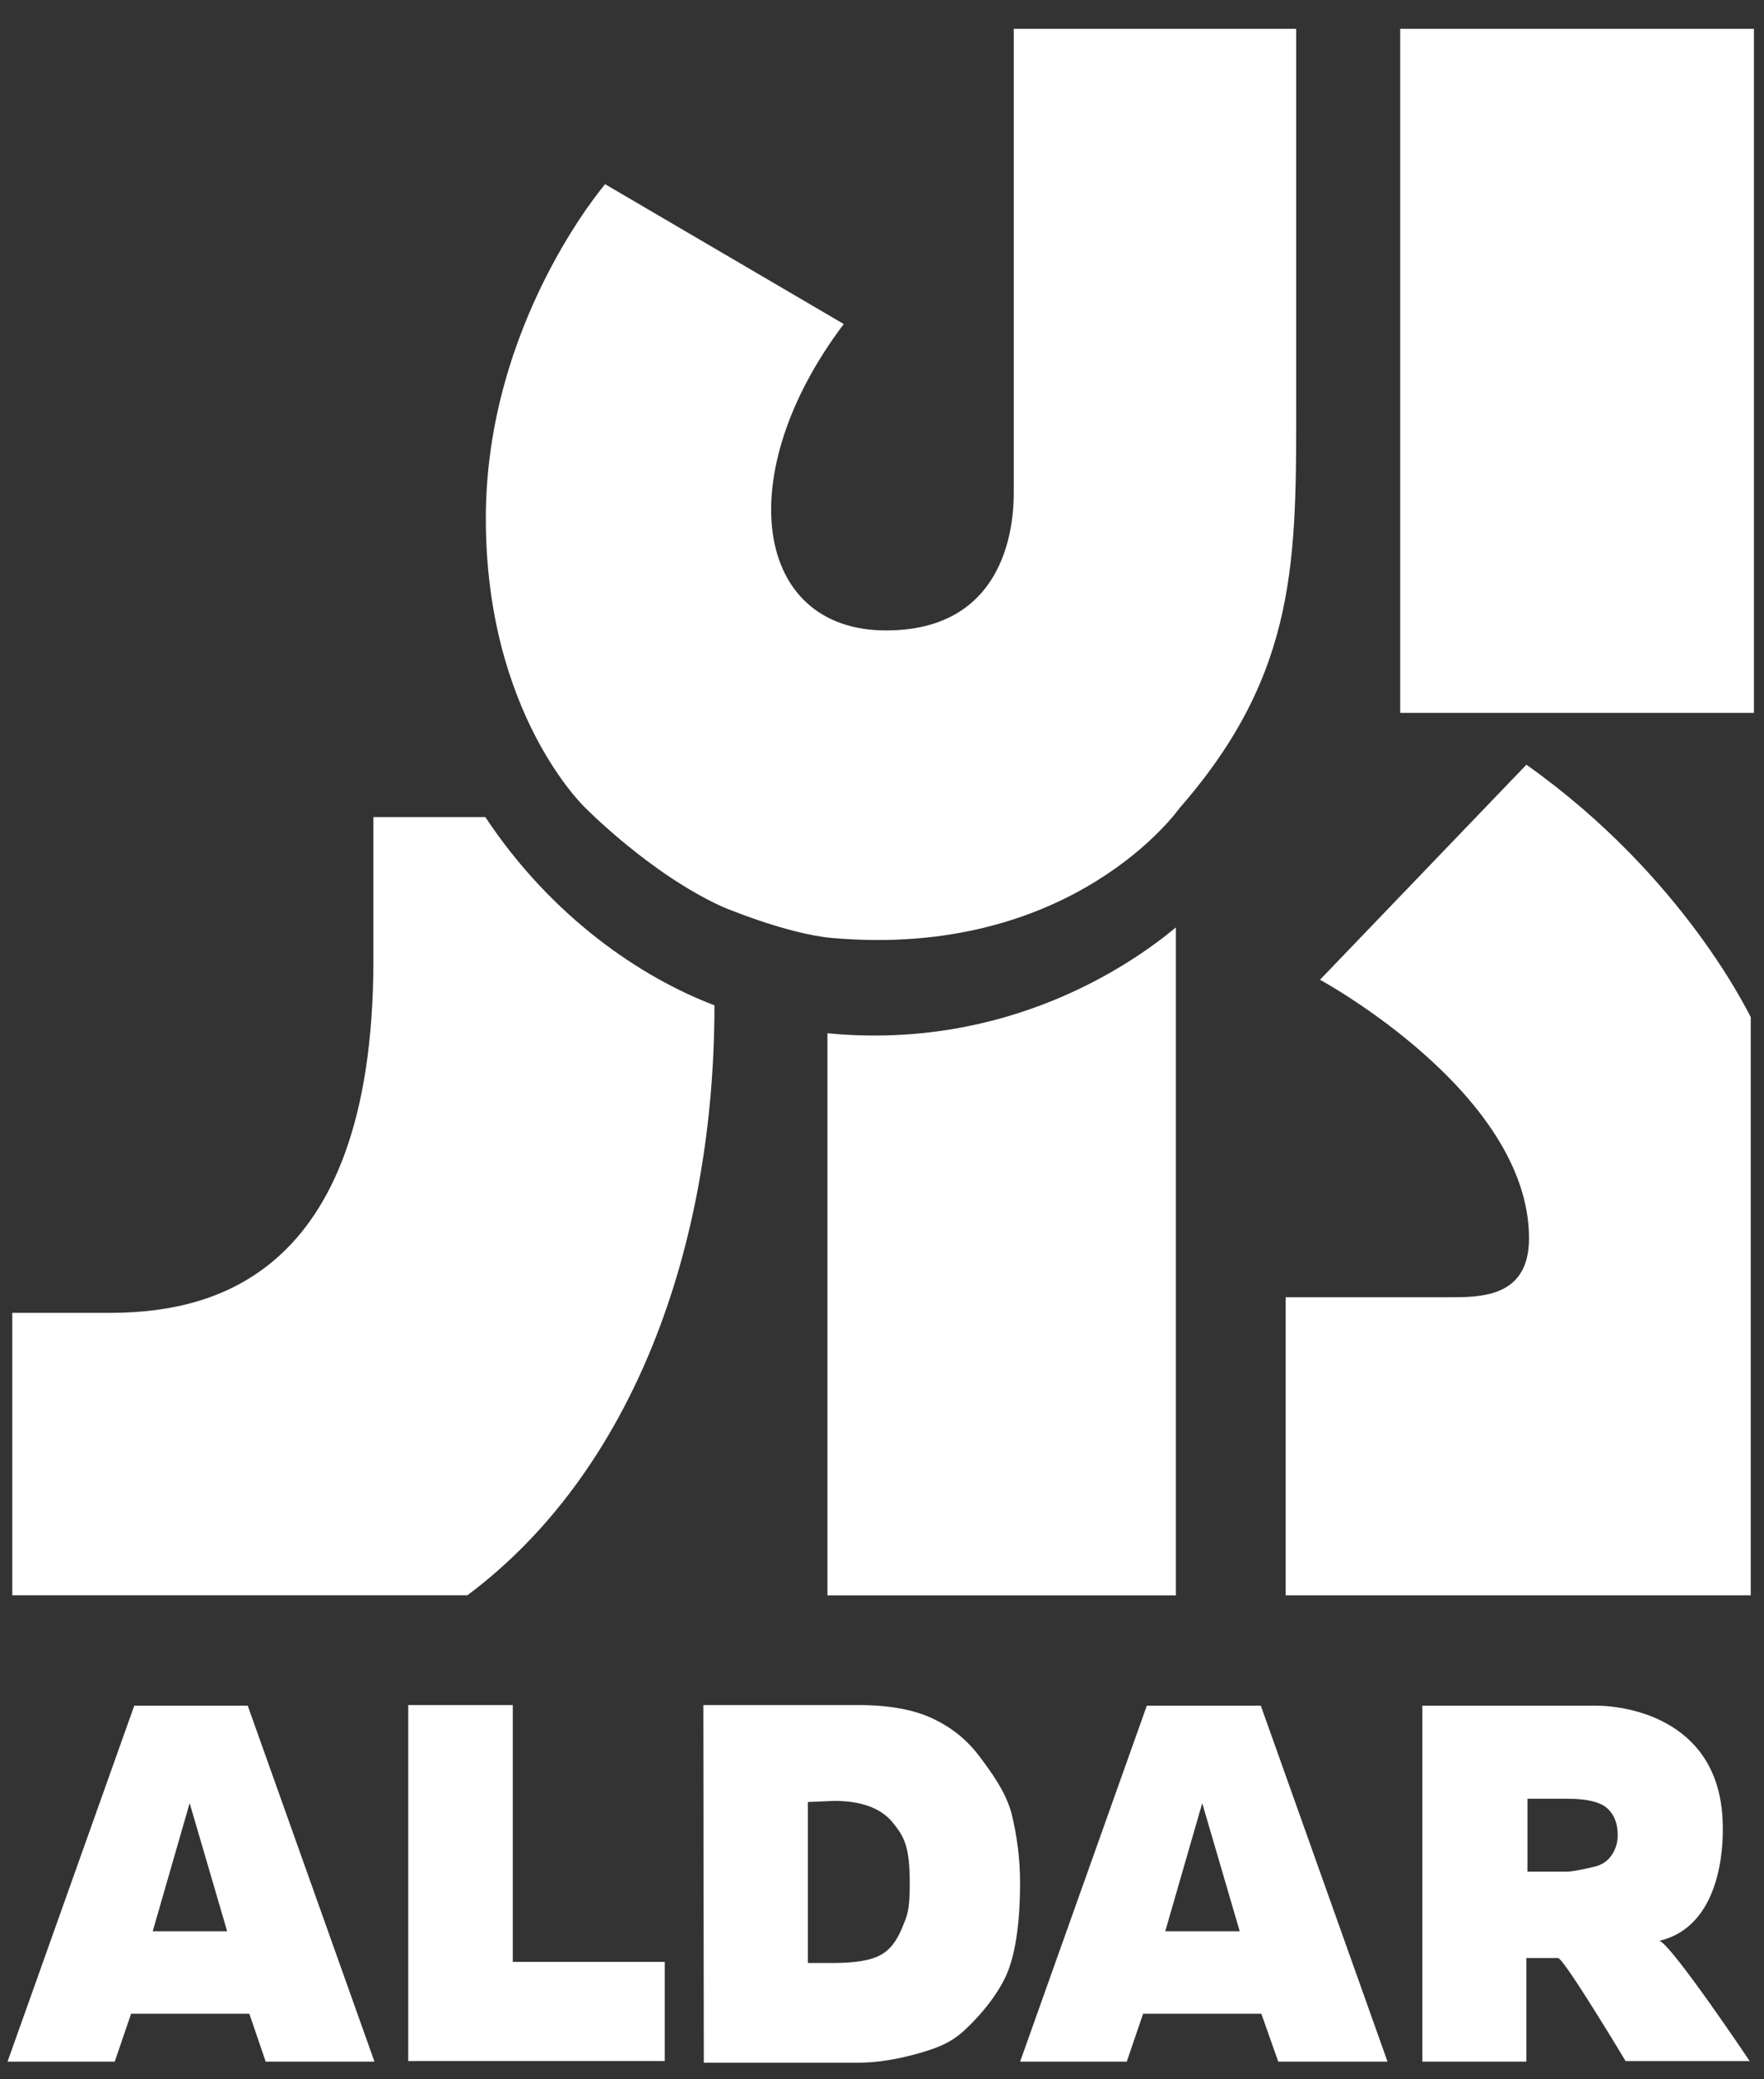 <svg width="56" height="66" viewBox="0 0 56 66" fill="none" xmlns="http://www.w3.org/2000/svg">
<rect x="0" y="0" width="56" height="66" fill="#333333" stroke="none"/>
<path d="M55.68 0.914H44.451V22.628H55.68V0.914Z" fill="white"/>
<path d="M15.406 25.934H11.854V30.46C11.854 40.805 6.44 41.706 3.306 41.671H0.39V50.636H14.838C20.049 46.746 22.681 39.637 22.681 31.91C20.351 31.026 17.518 29.117 15.406 25.934Z" fill="white"/>
<path d="M41.149 12.603V0.914H32.183V15.519C32.183 15.997 32.3 20.011 28.127 20.011C23.936 20.011 23.182 15.059 26.786 10.285L19.21 5.847C19.21 5.847 15.423 10.25 15.423 16.456C15.423 22.663 18.573 25.633 18.573 25.633C18.573 25.633 20.634 27.738 22.93 28.78C22.93 28.78 24.925 29.629 26.383 29.77C34.076 30.46 37.445 25.651 37.445 25.651C41.233 21.32 41.149 17.695 41.149 12.603Z" fill="white"/>
<path d="M26.268 32.797V50.639H37.329V29.438C35.887 30.64 31.949 33.345 26.268 32.797Z" fill="white"/>
<path d="M48.457 24.273L41.904 31.099C41.904 31.099 48.54 34.689 48.54 39.304C48.54 41.196 46.999 41.177 45.959 41.177H40.814V50.638H55.579V32.284C55.563 32.284 53.501 27.846 48.457 24.273Z" fill="white"/>
<path d="M12.96 54.121H16.279V62.273H21.104V65.42H12.96V54.121Z" fill="white"/>
<path d="M22.328 54.121H27.239C28.211 54.121 28.998 54.262 29.602 54.546C30.205 54.828 30.692 55.218 31.093 55.749C31.479 56.262 31.931 56.881 32.115 57.57C32.282 58.26 32.383 58.984 32.383 59.763C32.383 60.983 32.249 61.92 31.997 62.574C31.729 63.246 31.159 63.936 30.689 64.377C30.22 64.838 29.768 64.997 29.231 65.156C28.511 65.367 27.84 65.473 27.253 65.473H22.343L22.328 54.121ZM25.647 57.198V62.308H26.468C27.155 62.308 27.659 62.22 27.943 62.061C28.244 61.902 28.463 61.619 28.63 61.212C28.797 60.805 28.881 60.682 28.881 59.78C28.881 58.577 28.697 58.295 28.328 57.834C27.959 57.392 27.339 57.163 26.484 57.163L25.647 57.198Z" fill="white"/>
<path d="M40.043 63.919H36.289L35.77 65.44H32.384L36.407 54.141H40.026L44.049 65.44H40.58L40.043 63.919ZM39.356 61.301L38.166 57.235L36.992 61.301H39.356Z" fill="white"/>
<path d="M45.154 65.44V54.141H50.669C51.69 54.141 54.658 54.601 54.691 57.96C54.708 58.597 54.641 61.142 52.68 61.603C53.083 61.744 55.546 65.422 55.546 65.422H51.607C51.607 65.422 49.645 62.151 49.461 62.151H48.456V65.44H45.154ZM48.49 59.41H49.73C49.881 59.41 50.183 59.357 50.618 59.251C50.836 59.198 51.021 59.092 51.155 58.898C51.289 58.704 51.356 58.491 51.356 58.244C51.356 57.873 51.239 57.589 51.021 57.395C50.803 57.201 50.384 57.095 49.781 57.095H48.49V59.41Z" fill="white"/>
<path d="M7.915 63.919H4.162L3.642 65.44H0.239L4.262 54.141H7.865L11.888 65.44H8.435L7.915 63.919ZM7.211 61.301L6.021 57.235L4.848 61.301H7.211Z" fill="white"/>
</svg>
